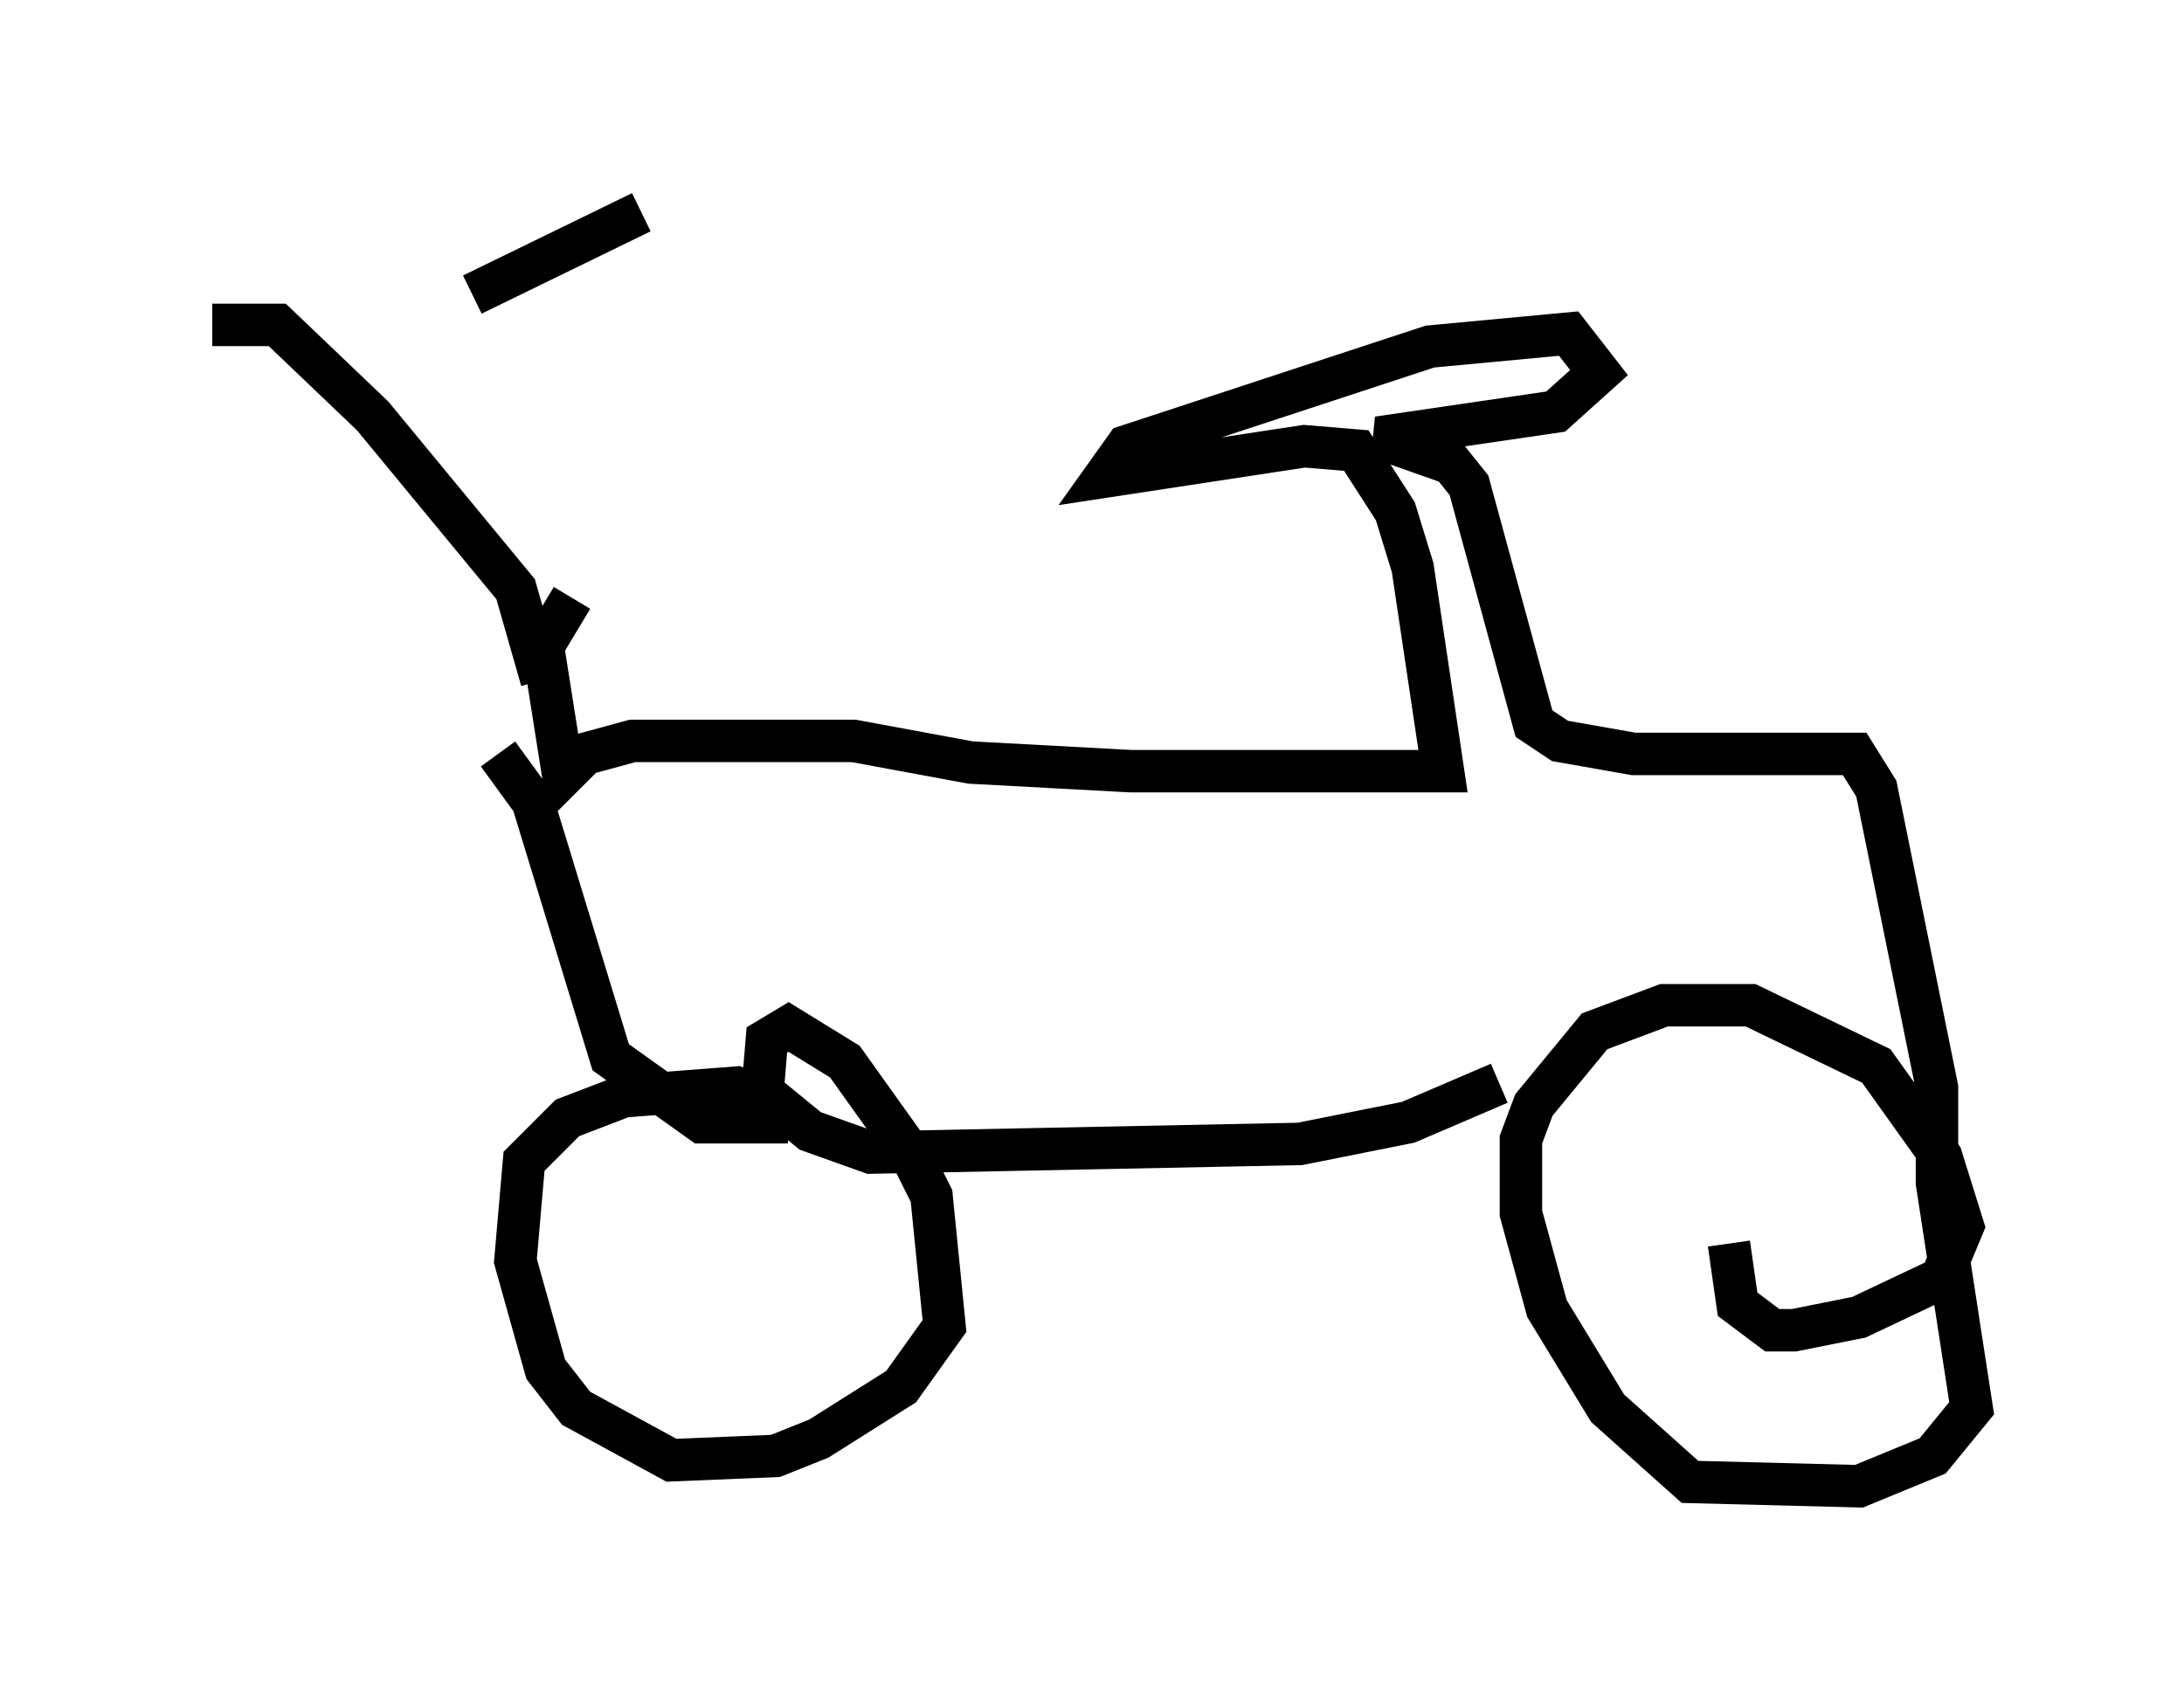 <?xml version="1.0" encoding="utf-8" ?>
<svg baseProfile="full" height="40.013" version="1.1" width="51.446" xmlns="http://www.w3.org/2000/svg" xmlns:ev="http://www.w3.org/2001/xml-events" xmlns:xlink="http://www.w3.org/1999/xlink"><defs /><rect fill="white" height="40.013" width="51.446" x="0" y="0" /><path d="M11.023, 6.838 m1.838, 8.269 l0.613, -1.021 m-2.348, -7.146 l3.981, -1.94 m-2.348, 11.025 l-0.613, -2.144 -3.369, -4.083 l-2.246, -2.144 -1.531, 0.0 m7.656, 6.738 l0.613, 3.879 0.51, -0.51 l1.123, -0.306 5.206, 0.0 l2.756, 0.51 3.777, 0.204 l7.35, 0.0 -0.715, -4.798 l-0.408, -1.327 -0.919, -1.429 l-1.225, -0.102 -4.696, 0.715 l0.51, -0.715 7.146, -2.348 l3.267, -0.306 0.715, 0.919 l-1.021, 0.919 -4.185, 0.613 l1.735, 0.613 0.408, 0.51 l1.531, 5.615 0.613, 0.408 l1.735, 0.306 5.206, 0.0 l0.51, 0.817 1.429, 7.044 l0.0, 2.246 0.817, 5.308 l-0.919, 1.123 -1.735, 0.715 l-3.981, -0.102 -1.94, -1.735 l-1.429, -2.348 -0.613, -2.246 l0.0, -1.735 0.306, -0.817 l1.429, -1.735 1.633, -0.613 l2.042, 0.0 2.96, 1.429 l1.531, 2.144 0.51, 1.633 l-0.51, 1.225 -1.94, 0.919 l-1.531, 0.306 -0.51, 0.0 l-0.817, -0.613 -0.204, -1.429 m-5.41, -3.777 l-2.144, 0.919 -2.552, 0.51 l-10.106, 0.204 -1.429, -0.51 l-1.123, -0.919 0.102, -1.225 l0.51, -0.306 1.327, 0.817 l1.531, 2.144 0.51, 1.021 l0.306, 3.063 -1.021, 1.429 l-1.94, 1.225 -1.021, 0.408 l-2.45, 0.102 -2.246, -1.225 l-0.715, -0.919 -0.715, -2.552 l0.204, -2.348 1.021, -1.021 l1.327, -0.51 2.654, -0.204 l0.715, 0.306 0.0, 0.51 l-1.531, 0.0 -2.144, -1.531 l-1.838, -6.023 -0.817, -1.123 " fill="none" stroke="black" stroke-width="1" /></svg>